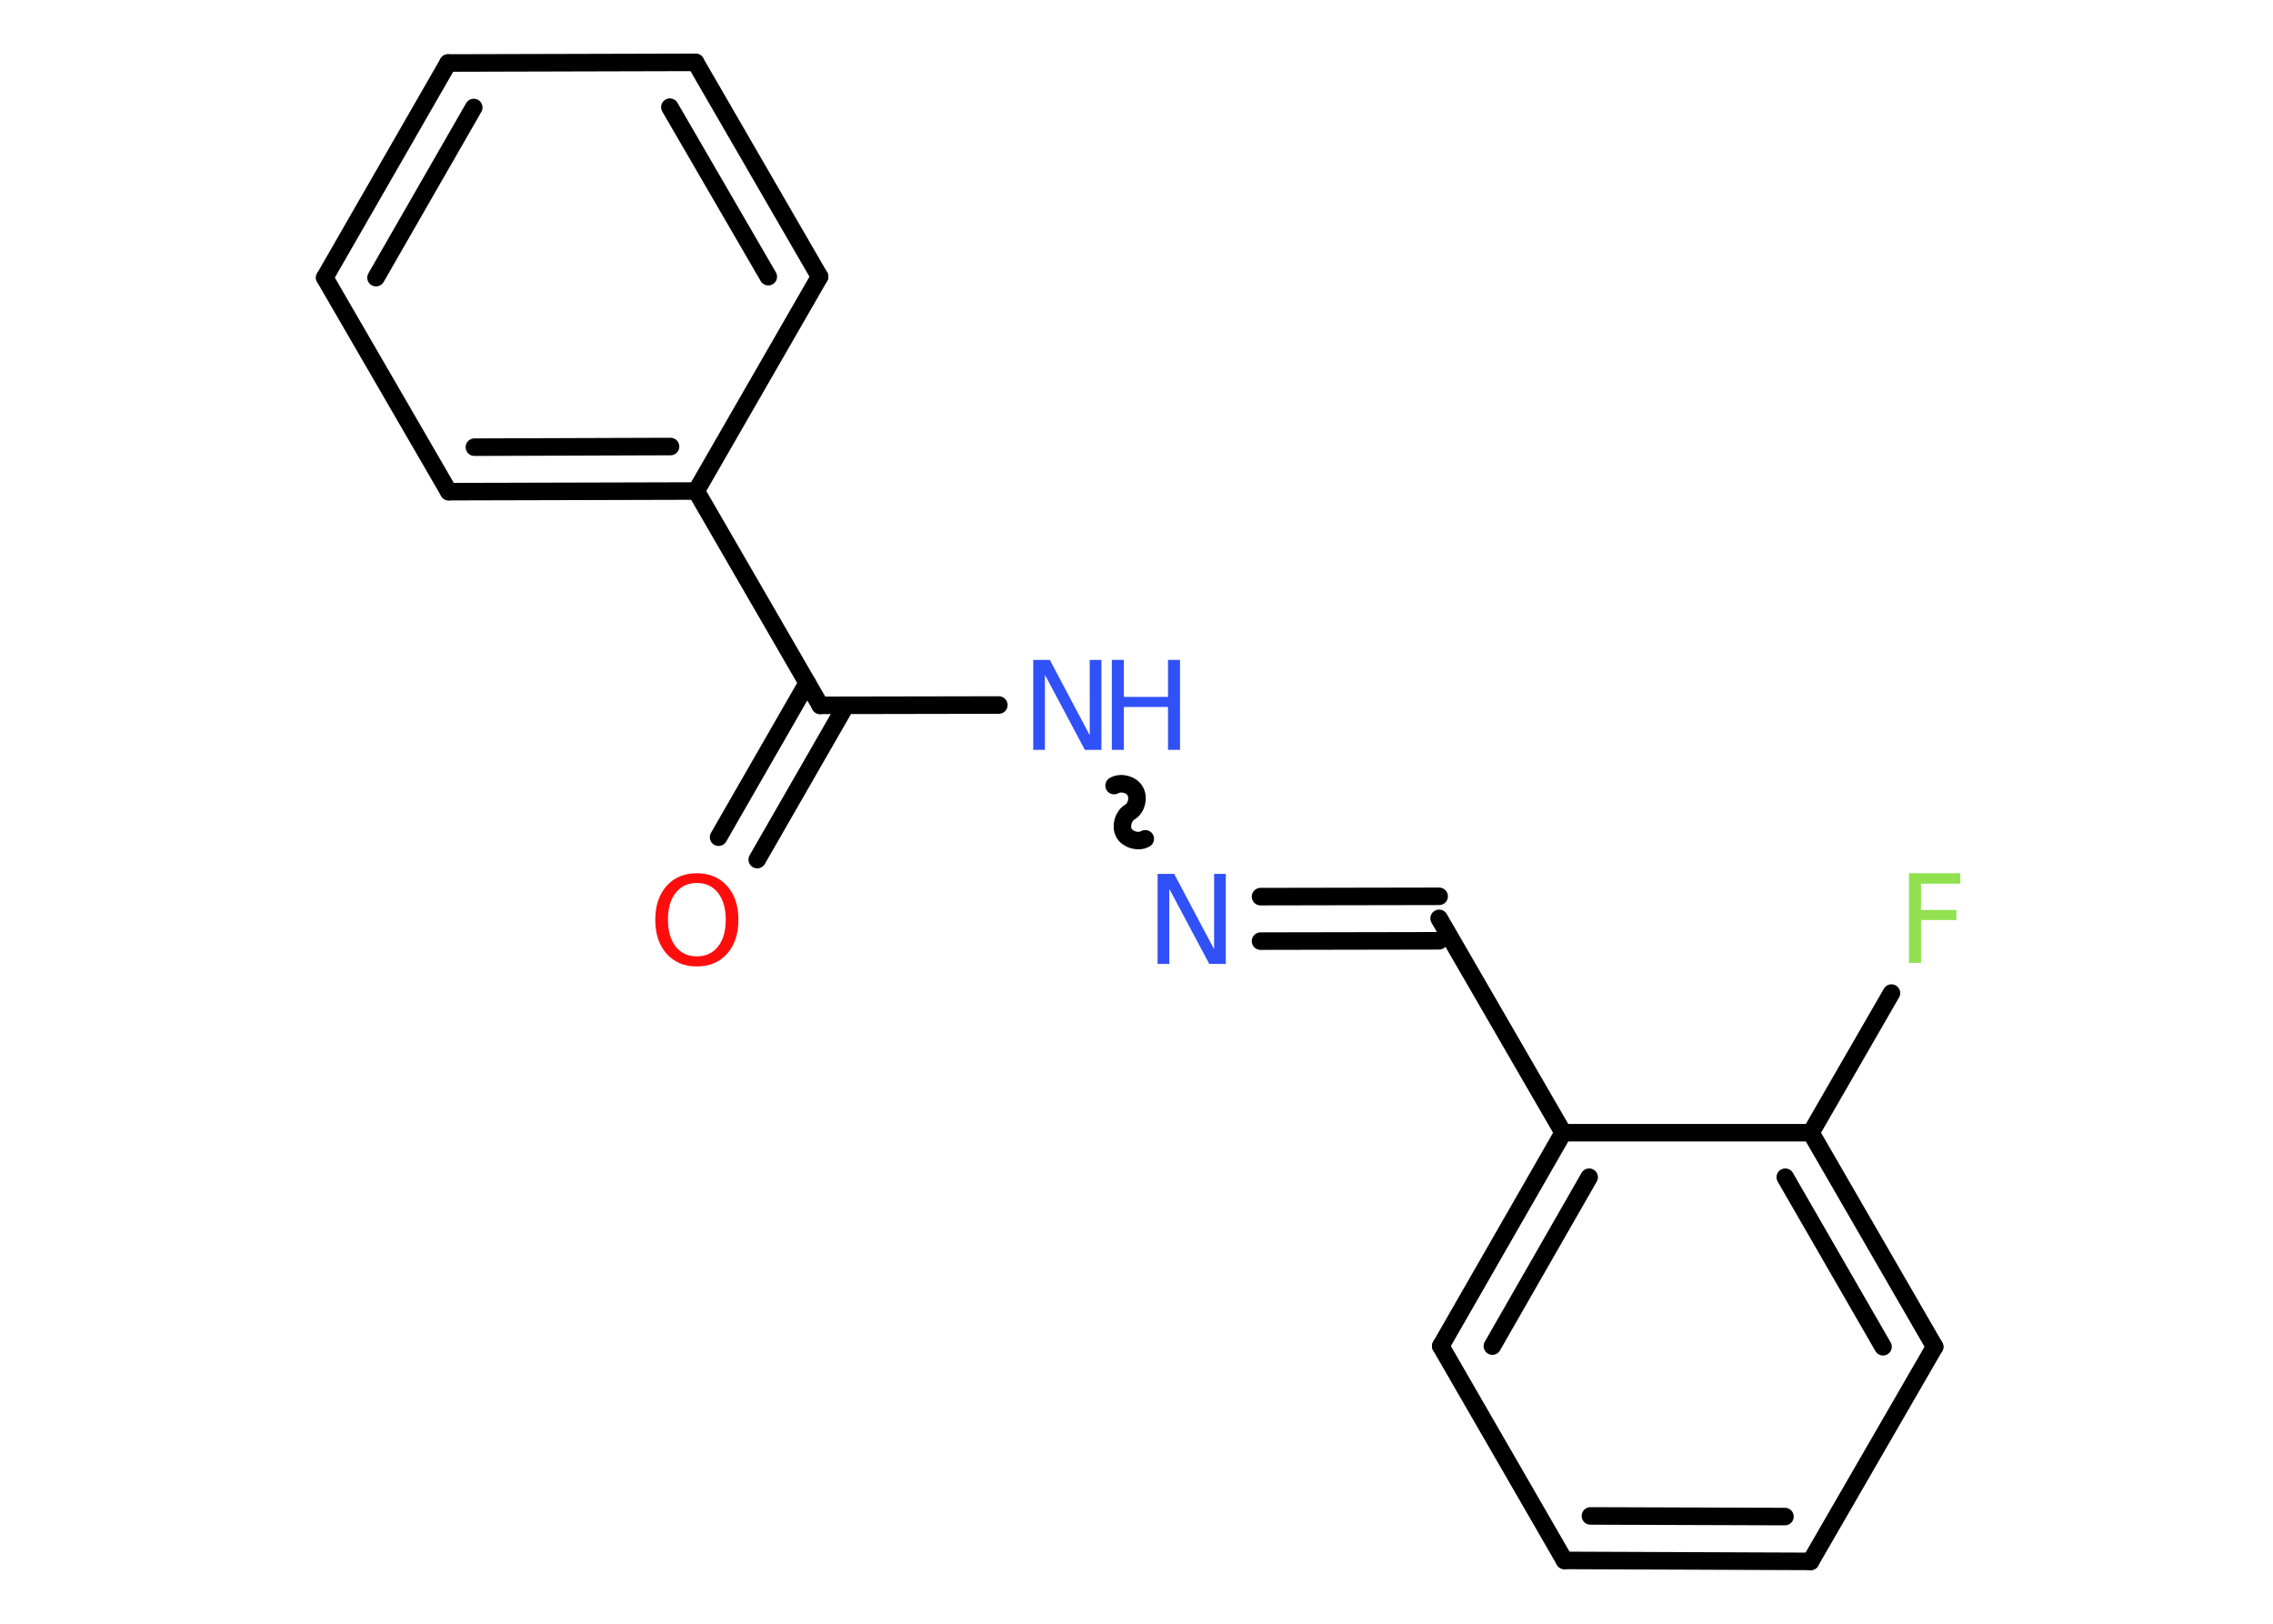 <?xml version='1.0' encoding='UTF-8'?>
<!DOCTYPE svg PUBLIC "-//W3C//DTD SVG 1.1//EN" "http://www.w3.org/Graphics/SVG/1.1/DTD/svg11.dtd">
<svg version='1.2' xmlns='http://www.w3.org/2000/svg' xmlns:xlink='http://www.w3.org/1999/xlink' width='70.0mm' height='50.0mm' viewBox='0 0 70.0 50.0'>
  <desc>Generated by the Chemistry Development Kit (http://github.com/cdk)</desc>
  <g stroke-linecap='round' stroke-linejoin='round' stroke='#000000' stroke-width='.54' fill='#3050F8'>
    <rect x='.0' y='.0' width='70.0' height='50.0' fill='#FFFFFF' stroke='none'/>
    <g id='mol1' class='mol'>
      <g id='mol1bnd1' class='bond'>
        <line x1='22.13' y1='25.78' x2='24.86' y2='21.03'/>
        <line x1='23.32' y1='26.47' x2='26.05' y2='21.72'/>
      </g>
      <line id='mol1bnd2' class='bond' x1='25.26' y1='21.72' x2='30.76' y2='21.71'/>
      <path id='mol1bnd3' class='bond' d='M35.27 25.83c-.21 .12 -.53 .03 -.65 -.17c-.12 -.21 -.03 -.53 .17 -.65c.21 -.12 .29 -.44 .17 -.65c-.12 -.21 -.44 -.29 -.65 -.17' fill='none' stroke='#000000' stroke-width='.54'/>
      <g id='mol1bnd4' class='bond'>
        <line x1='38.82' y1='27.61' x2='44.32' y2='27.6'/>
        <line x1='38.82' y1='28.98' x2='44.32' y2='28.97'/>
      </g>
      <line id='mol1bnd5' class='bond' x1='44.32' y1='28.28' x2='48.14' y2='34.88'/>
      <g id='mol1bnd6' class='bond'>
        <line x1='48.14' y1='34.88' x2='44.37' y2='41.45'/>
        <line x1='48.94' y1='36.25' x2='45.96' y2='41.45'/>
      </g>
      <line id='mol1bnd7' class='bond' x1='44.37' y1='41.45' x2='48.18' y2='48.05'/>
      <g id='mol1bnd8' class='bond'>
        <line x1='48.18' y1='48.05' x2='55.76' y2='48.08'/>
        <line x1='48.98' y1='46.68' x2='54.97' y2='46.7'/>
      </g>
      <line id='mol1bnd9' class='bond' x1='55.76' y1='48.08' x2='59.58' y2='41.47'/>
      <g id='mol1bnd10' class='bond'>
        <line x1='59.58' y1='41.47' x2='55.77' y2='34.88'/>
        <line x1='57.99' y1='41.47' x2='54.98' y2='36.25'/>
      </g>
      <line id='mol1bnd11' class='bond' x1='48.14' y1='34.88' x2='55.77' y2='34.88'/>
      <line id='mol1bnd12' class='bond' x1='55.77' y1='34.88' x2='58.25' y2='30.58'/>
      <line id='mol1bnd13' class='bond' x1='25.26' y1='21.72' x2='21.44' y2='15.12'/>
      <g id='mol1bnd14' class='bond'>
        <line x1='13.82' y1='15.14' x2='21.44' y2='15.12'/>
        <line x1='14.61' y1='13.77' x2='20.65' y2='13.75'/>
      </g>
      <line id='mol1bnd15' class='bond' x1='13.82' y1='15.14' x2='10.0' y2='8.55'/>
      <g id='mol1bnd16' class='bond'>
        <line x1='13.8' y1='1.94' x2='10.0' y2='8.55'/>
        <line x1='14.59' y1='3.31' x2='11.58' y2='8.55'/>
      </g>
      <line id='mol1bnd17' class='bond' x1='13.8' y1='1.94' x2='21.42' y2='1.92'/>
      <g id='mol1bnd18' class='bond'>
        <line x1='25.24' y1='8.52' x2='21.42' y2='1.92'/>
        <line x1='23.66' y1='8.52' x2='20.63' y2='3.3'/>
      </g>
      <line id='mol1bnd19' class='bond' x1='21.44' y1='15.12' x2='25.24' y2='8.52'/>
      <path id='mol1atm1' class='atom' d='M21.46 27.19q-.41 .0 -.65 .3q-.24 .3 -.24 .83q.0 .52 .24 .83q.24 .3 .65 .3q.41 .0 .65 -.3q.24 -.3 .24 -.83q.0 -.52 -.24 -.83q-.24 -.3 -.65 -.3zM21.46 26.89q.58 .0 .93 .39q.35 .39 .35 1.04q.0 .66 -.35 1.05q-.35 .39 -.93 .39q-.58 .0 -.93 -.39q-.35 -.39 -.35 -1.05q.0 -.65 .35 -1.04q.35 -.39 .93 -.39z' stroke='none' fill='#FF0D0D'/>
      <g id='mol1atm3' class='atom'>
        <path d='M31.83 20.32h.5l1.23 2.32v-2.32h.36v2.77h-.51l-1.23 -2.31v2.31h-.36v-2.77z' stroke='none'/>
        <path d='M34.24 20.32h.37v1.14h1.36v-1.14h.37v2.77h-.37v-1.32h-1.36v1.32h-.37v-2.77z' stroke='none'/>
      </g>
      <path id='mol1atm4' class='atom' d='M35.66 26.91h.5l1.23 2.32v-2.32h.36v2.77h-.51l-1.23 -2.31v2.31h-.36v-2.77z' stroke='none'/>
      <path id='mol1atm12' class='atom' d='M58.78 26.89h1.59v.32h-1.21v.81h1.09v.31h-1.09v1.32h-.37v-2.77z' stroke='none' fill='#90E050'/>
    </g>
  </g>
</svg>
